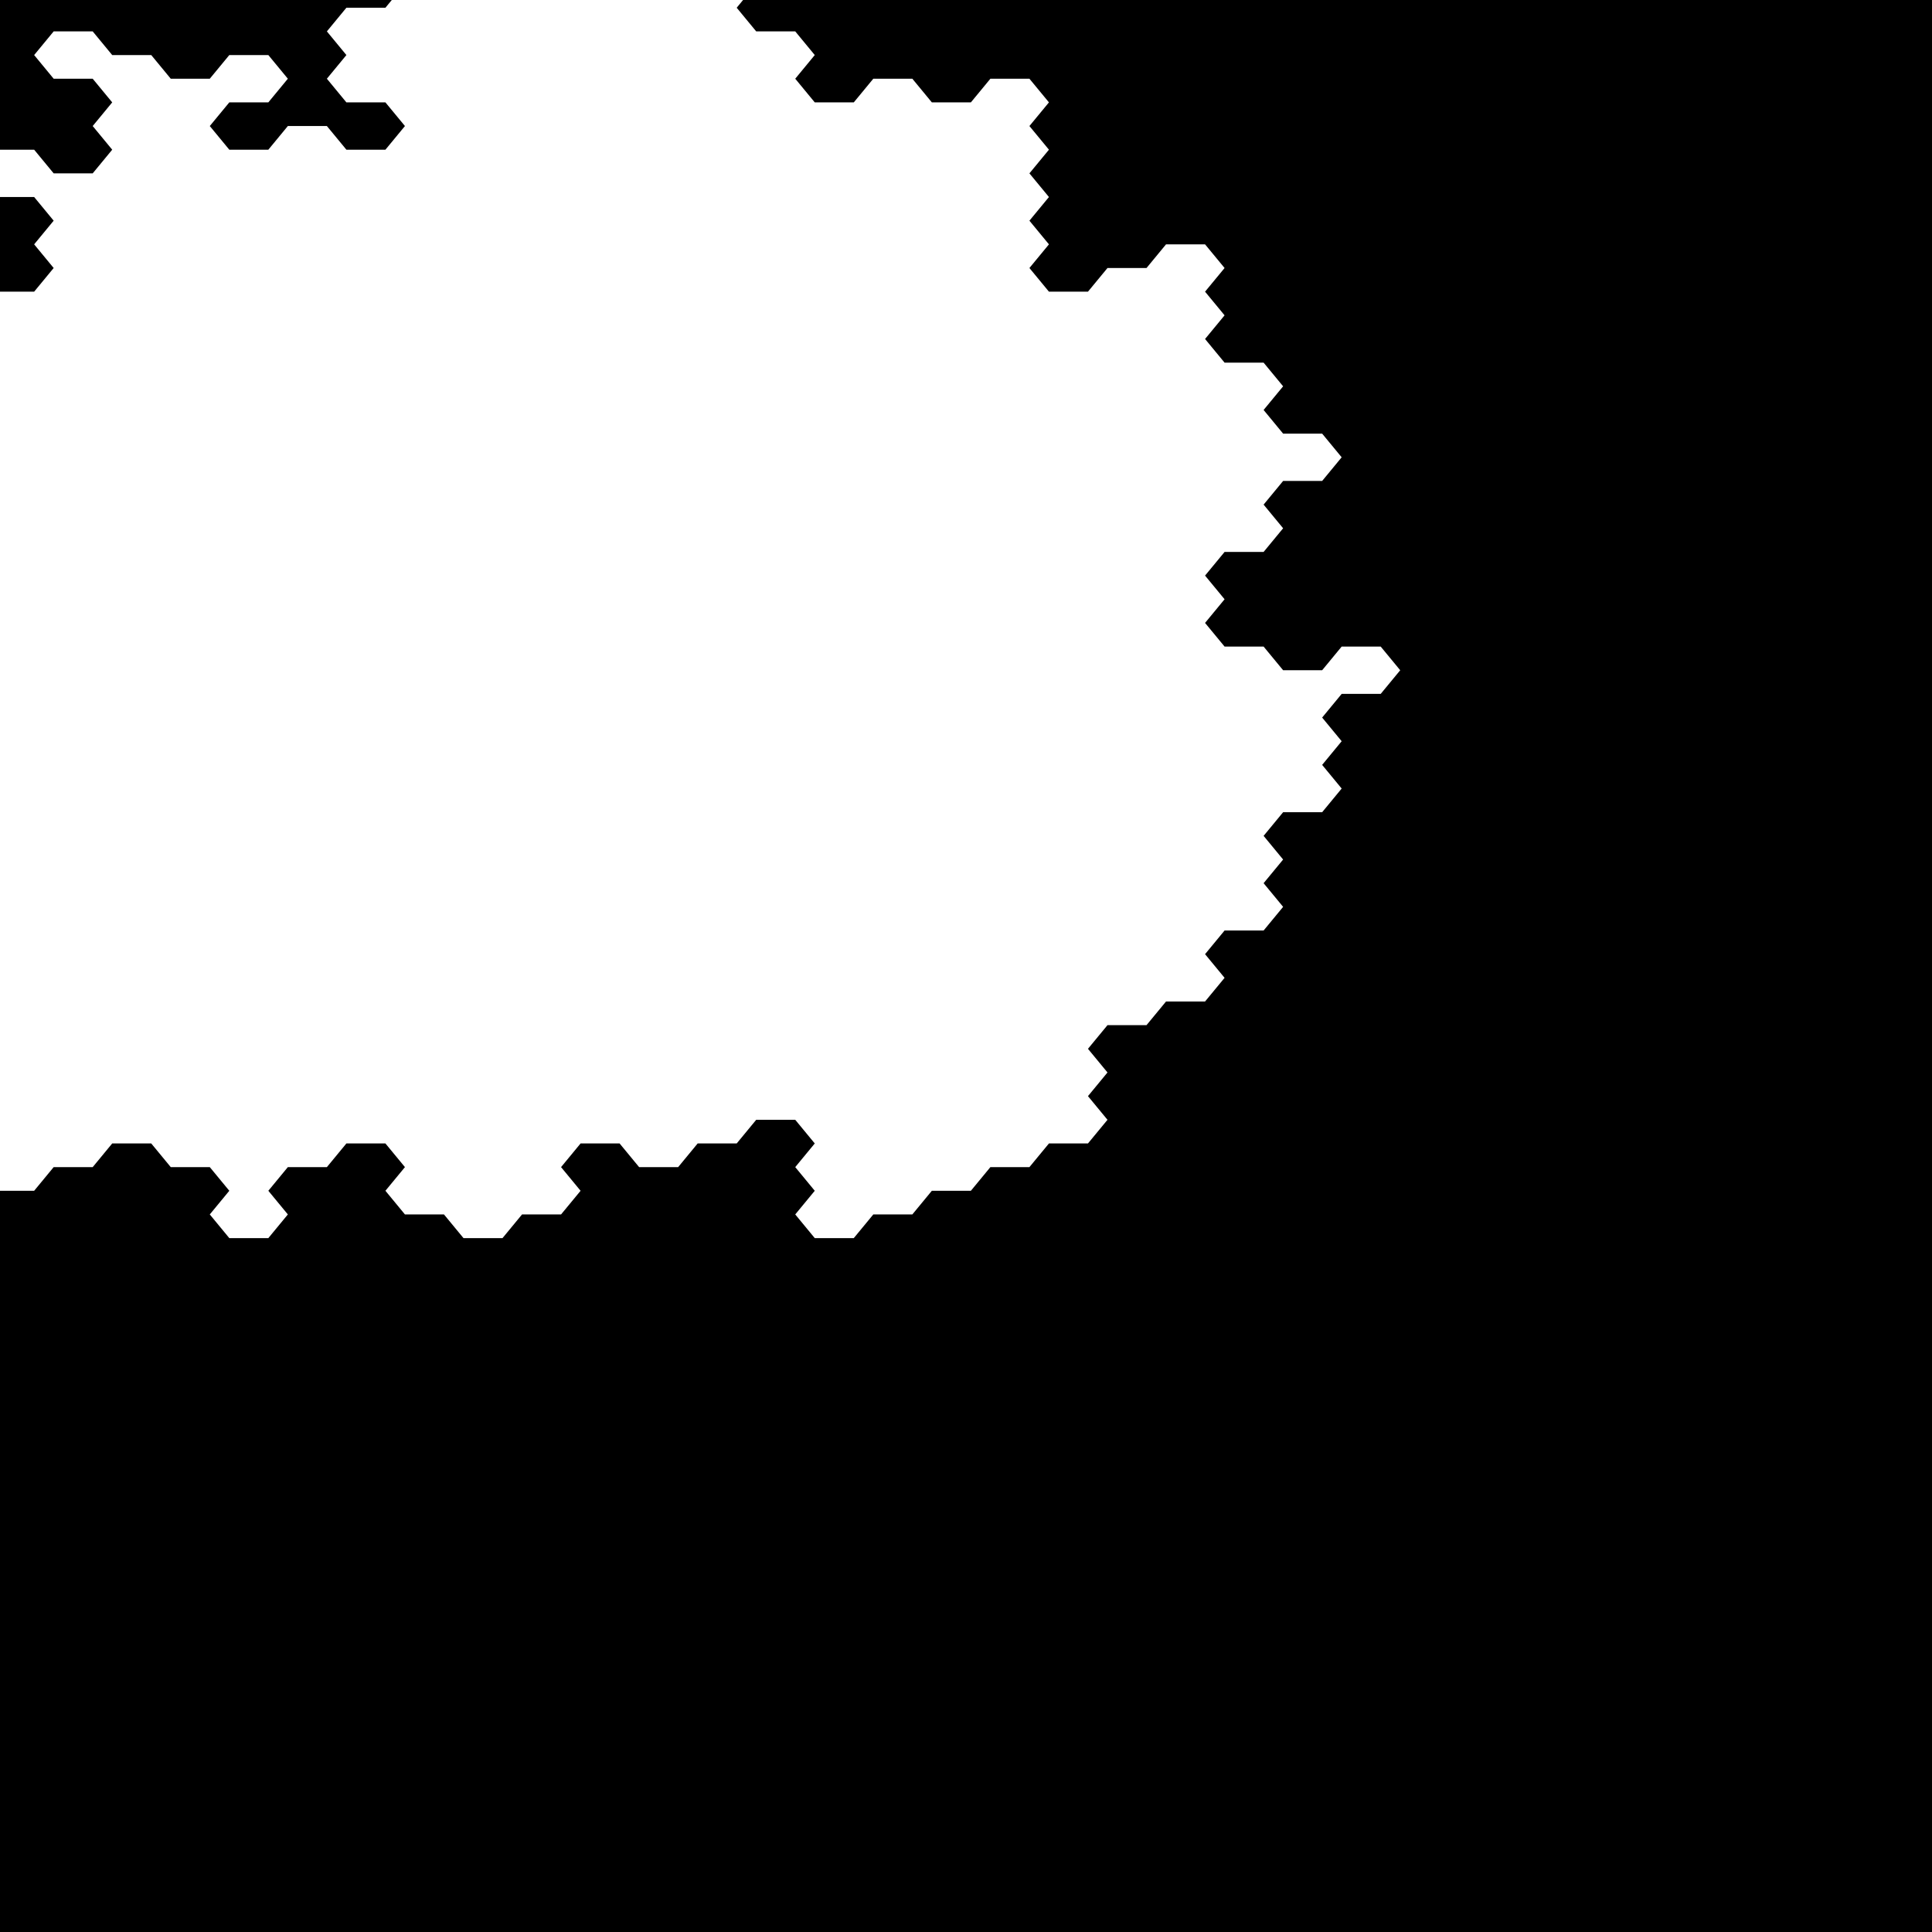 <svg width="300" height="300" version="1.1" xmlns="http://www.w3.org/2000/svg" xmlns:xlink= "http://www.w3.org/1999/xlink"><rect width="300" height="300" style="fill:#000;stroke:none;" /><style type="text/css" ><![CDATA[.borderinside {stroke:none; fill:#000;} .borderoutside {stroke:none; fill:#fff;}]]></style><polygon points=" 59.848,23.245 62.879,19.571 59.848,15.897 53.788,15.897 50.758,12.223 53.788,8.549 50.758,4.875 53.788,1.201 59.848,1.201 62.879,-2.473 68.939,-2.473 71.97,-6.147 68.939,-9.821 71.97,-13.495 78.03,-13.495 81.061,-9.821 87.121,-9.821 90.152,-6.147 96.212,-6.147 99.242,-2.473 105.303,-2.473 108.333,-6.147 114.394,-6.147 117.424,-9.821 123.485,-9.821 126.515,-6.147 123.485,-2.473 117.424,-2.473 114.394,1.201 117.424,4.875 123.485,4.875 126.515,8.549 123.485,12.223 126.515,15.897 132.576,15.897 135.606,12.223 141.667,12.223 144.697,15.897 150.758,15.897 153.788,12.223 159.848,12.223 162.879,15.897 159.848,19.571 162.879,23.245 159.848,26.919 162.879,30.593 159.848,34.268 162.879,37.942 159.848,41.616 162.879,45.29 168.939,45.29 171.97,41.616 178.03,41.616 181.061,37.942 187.121,37.942 190.152,41.616 187.121,45.29 190.152,48.964 187.121,52.638 190.152,56.312 196.212,56.312 199.242,59.986 196.212,63.66 199.242,67.334 205.303,67.334 208.333,71.008 205.303,74.682 199.242,74.682 196.212,78.356 199.242,82.03 196.212,85.704 190.152,85.704 187.121,89.378 190.152,93.052 187.121,96.726 190.152,100.4 196.212,100.4 199.242,104.074 205.303,104.074 208.333,100.4 214.394,100.4 217.424,104.074 214.394,107.748 208.333,107.748 205.303,111.423 208.333,115.097 205.303,118.771 208.333,122.445 205.303,126.119 199.242,126.119 196.212,129.793 199.242,133.467 196.212,137.141 199.242,140.815 196.212,144.489 190.152,144.489 187.121,148.163 190.152,151.837 187.121,155.511 181.061,155.511 178.03,159.185 171.97,159.185 168.939,162.859 171.97,166.533 168.939,170.207 171.97,173.881 168.939,177.555 162.879,177.555 159.848,181.229 153.788,181.229 150.758,184.903 144.697,184.903 141.667,188.577 135.606,188.577 132.576,192.252 126.515,192.252 123.485,188.577 126.515,184.903 123.485,181.229 126.515,177.555 123.485,173.881 117.424,173.881 114.394,177.555 108.333,177.555 105.303,181.229 99.242,181.229 96.212,177.555 90.152,177.555 87.121,181.229 90.152,184.903 87.121,188.577 81.061,188.577 78.03,192.252 71.97,192.252 68.939,188.577 62.879,188.577 59.848,184.903 62.879,181.229 59.848,177.555 53.788,177.555 50.758,181.229 44.697,181.229 41.667,184.903 44.697,188.577 41.667,192.252 35.606,192.252 32.576,188.577 35.606,184.903 32.576,181.229 26.515,181.229 23.485,177.555 17.424,177.555 14.394,181.229 8.333,181.229 5.303,184.903 -0.758,184.903 -3.788,181.229 -0.758,177.555 -3.788,173.881 -0.758,170.207 -3.788,166.533 -0.758,162.859 -3.788,159.185 -9.848,159.185 -12.879,155.511 -18.939,155.511 -21.97,159.185 -28.03,159.185 -31.061,162.859 -37.121,162.859 -40.152,166.533 -46.212,166.533 -49.242,162.859 -46.212,159.185 -40.152,159.185 -37.121,155.511 -40.152,151.837 -46.212,151.837 -49.242,148.163 -46.212,144.489 -49.242,140.815 -55.303,140.815 -58.333,137.141 -64.394,137.141 -67.424,133.467 -64.394,129.793 -67.424,126.119 -64.394,122.445 -58.333,122.445 -55.303,118.771 -58.333,115.097 -55.303,111.423 -58.333,107.748 -64.394,107.748 -67.424,104.074 -64.394,100.4 -58.333,100.4 -55.303,96.726 -58.333,93.052 -55.303,89.378 -58.333,85.704 -64.394,85.704 -67.424,89.378 -73.485,89.378 -76.515,85.704 -73.485,82.03 -76.515,78.356 -73.485,74.682 -76.515,71.008 -82.576,71.008 -85.606,67.334 -82.576,63.66 -76.515,63.66 -73.485,67.334 -67.424,67.334 -64.394,63.66 -67.424,59.986 -64.394,56.312 -58.333,56.312 -55.303,52.638 -49.242,52.638 -46.212,56.312 -40.152,56.312 -37.121,52.638 -40.152,48.964 -37.121,45.29 -40.152,41.616 -37.121,37.942 -31.061,37.942 -28.03,34.268 -31.061,30.593 -28.03,26.919 -21.97,26.919 -18.939,30.593 -12.879,30.593 -9.848,26.919 -12.879,23.245 -9.848,19.571 -3.788,19.571 -0.758,23.245 5.303,23.245 8.333,26.919 14.394,26.919 17.424,23.245 14.394,19.571 17.424,15.897 14.394,12.223 8.333,12.223 5.303,8.549 8.333,4.875 14.394,4.875 17.424,8.549 23.485,8.549 26.515,12.223 32.576,12.223 35.606,8.549 41.667,8.549 44.697,12.223 41.667,15.897 35.606,15.897 32.576,19.571 35.606,23.245 41.667,23.245 44.697,19.571 50.758,19.571 53.788,23.245" class="countrypath borderoutside" /><polygon points=" -0.758,45.29 5.303,45.29 8.333,41.616 5.303,37.942 8.333,34.268 5.303,30.593 -0.758,30.593 -3.788,34.268 -0.758,37.942 -3.788,41.616" class="countrypath borderinside" /></svg>
